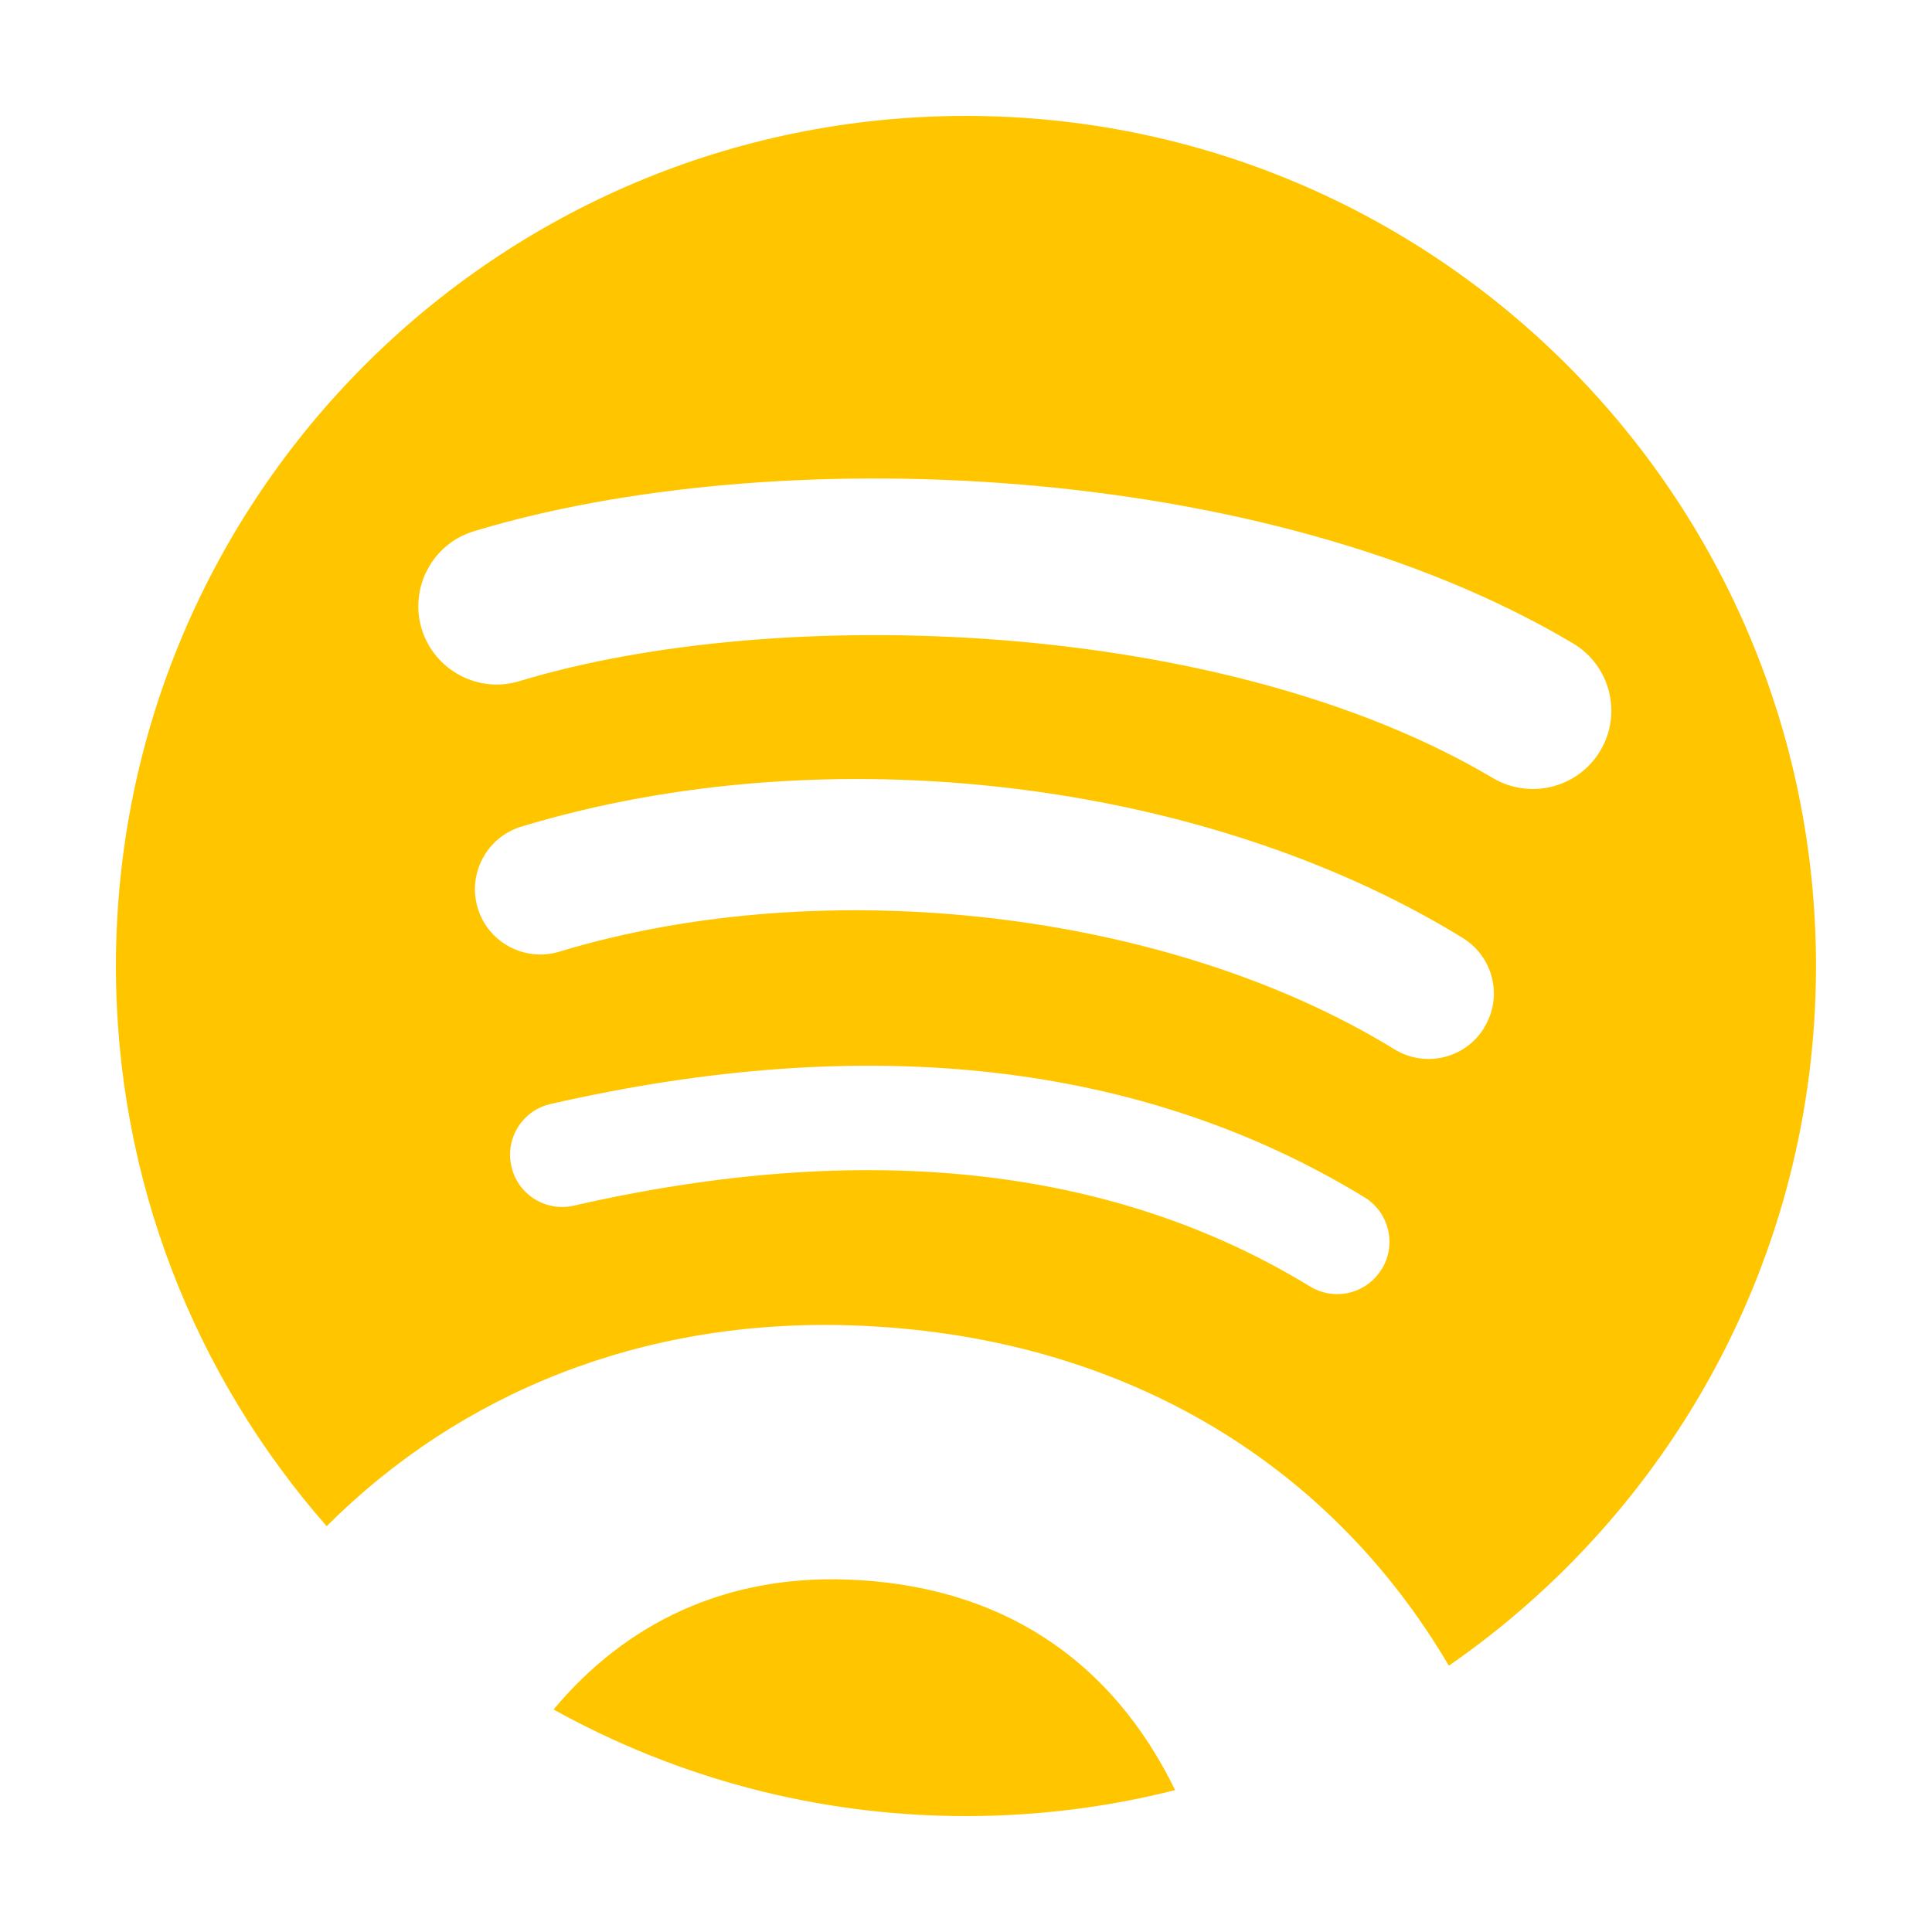 <?xml version="1.0" encoding="utf-8"?>
<!-- Generated by IcoMoon.io -->
<!DOCTYPE svg PUBLIC "-//W3C//DTD SVG 1.1//EN" "http://www.w3.org/Graphics/SVG/1.1/DTD/svg11.dtd">
<svg version="1.1" xmlns="http://www.w3.org/2000/svg" xmlns:xlink="http://www.w3.org/1999/xlink" width="24" height="24" viewBox="0 0 24 24">
	<path d="M12 1.44c-5.832 0-10.56 4.728-10.56 10.56 0 2.666 0.988 5.101 2.618 6.959 1.651-1.651 3.914-2.579 6.512-2.495 3.313 0.107 5.928 1.676 7.428 4.228 2.755-1.906 4.561-5.087 4.561-8.692 0-5.832-4.729-10.56-10.56-10.56zM17.164 15.764c-0.186 0.308-0.584 0.403-0.89 0.217-2.446-1.494-5.522-1.831-9.146-1.004-0.348 0.080-0.697-0.138-0.775-0.488-0.080-0.348 0.137-0.696 0.487-0.775 3.965-0.906 7.367-0.515 10.11 1.159 0.305 0.187 0.402 0.586 0.215 0.892zM18.436 12.769c-0.234 0.382-0.733 0.5-1.115 0.265-2.796-1.718-7.063-2.216-10.373-1.212-0.43 0.13-0.883-0.113-1.013-0.54-0.13-0.43 0.113-0.883 0.54-1.013 3.781-1.148 8.482-0.593 11.695 1.382 0.382 0.236 0.503 0.733 0.265 1.117zM18.546 9.666c-3.354-1.994-8.89-2.176-12.092-1.205-0.514 0.157-1.057-0.134-1.216-0.648-0.155-0.515 0.136-1.060 0.65-1.214 3.678-1.117 9.79-0.901 13.651 1.392 0.463 0.275 0.616 0.872 0.341 1.334-0.275 0.462-0.87 0.613-1.334 0.341zM10.502 19.621c-1.486-0.048-2.723 0.532-3.625 1.615 1.517 0.842 3.263 1.324 5.123 1.324 0.896 0 1.768-0.112 2.598-0.323-0.797-1.634-2.185-2.555-4.096-2.616z" fill="#ffc600" />
</svg>
